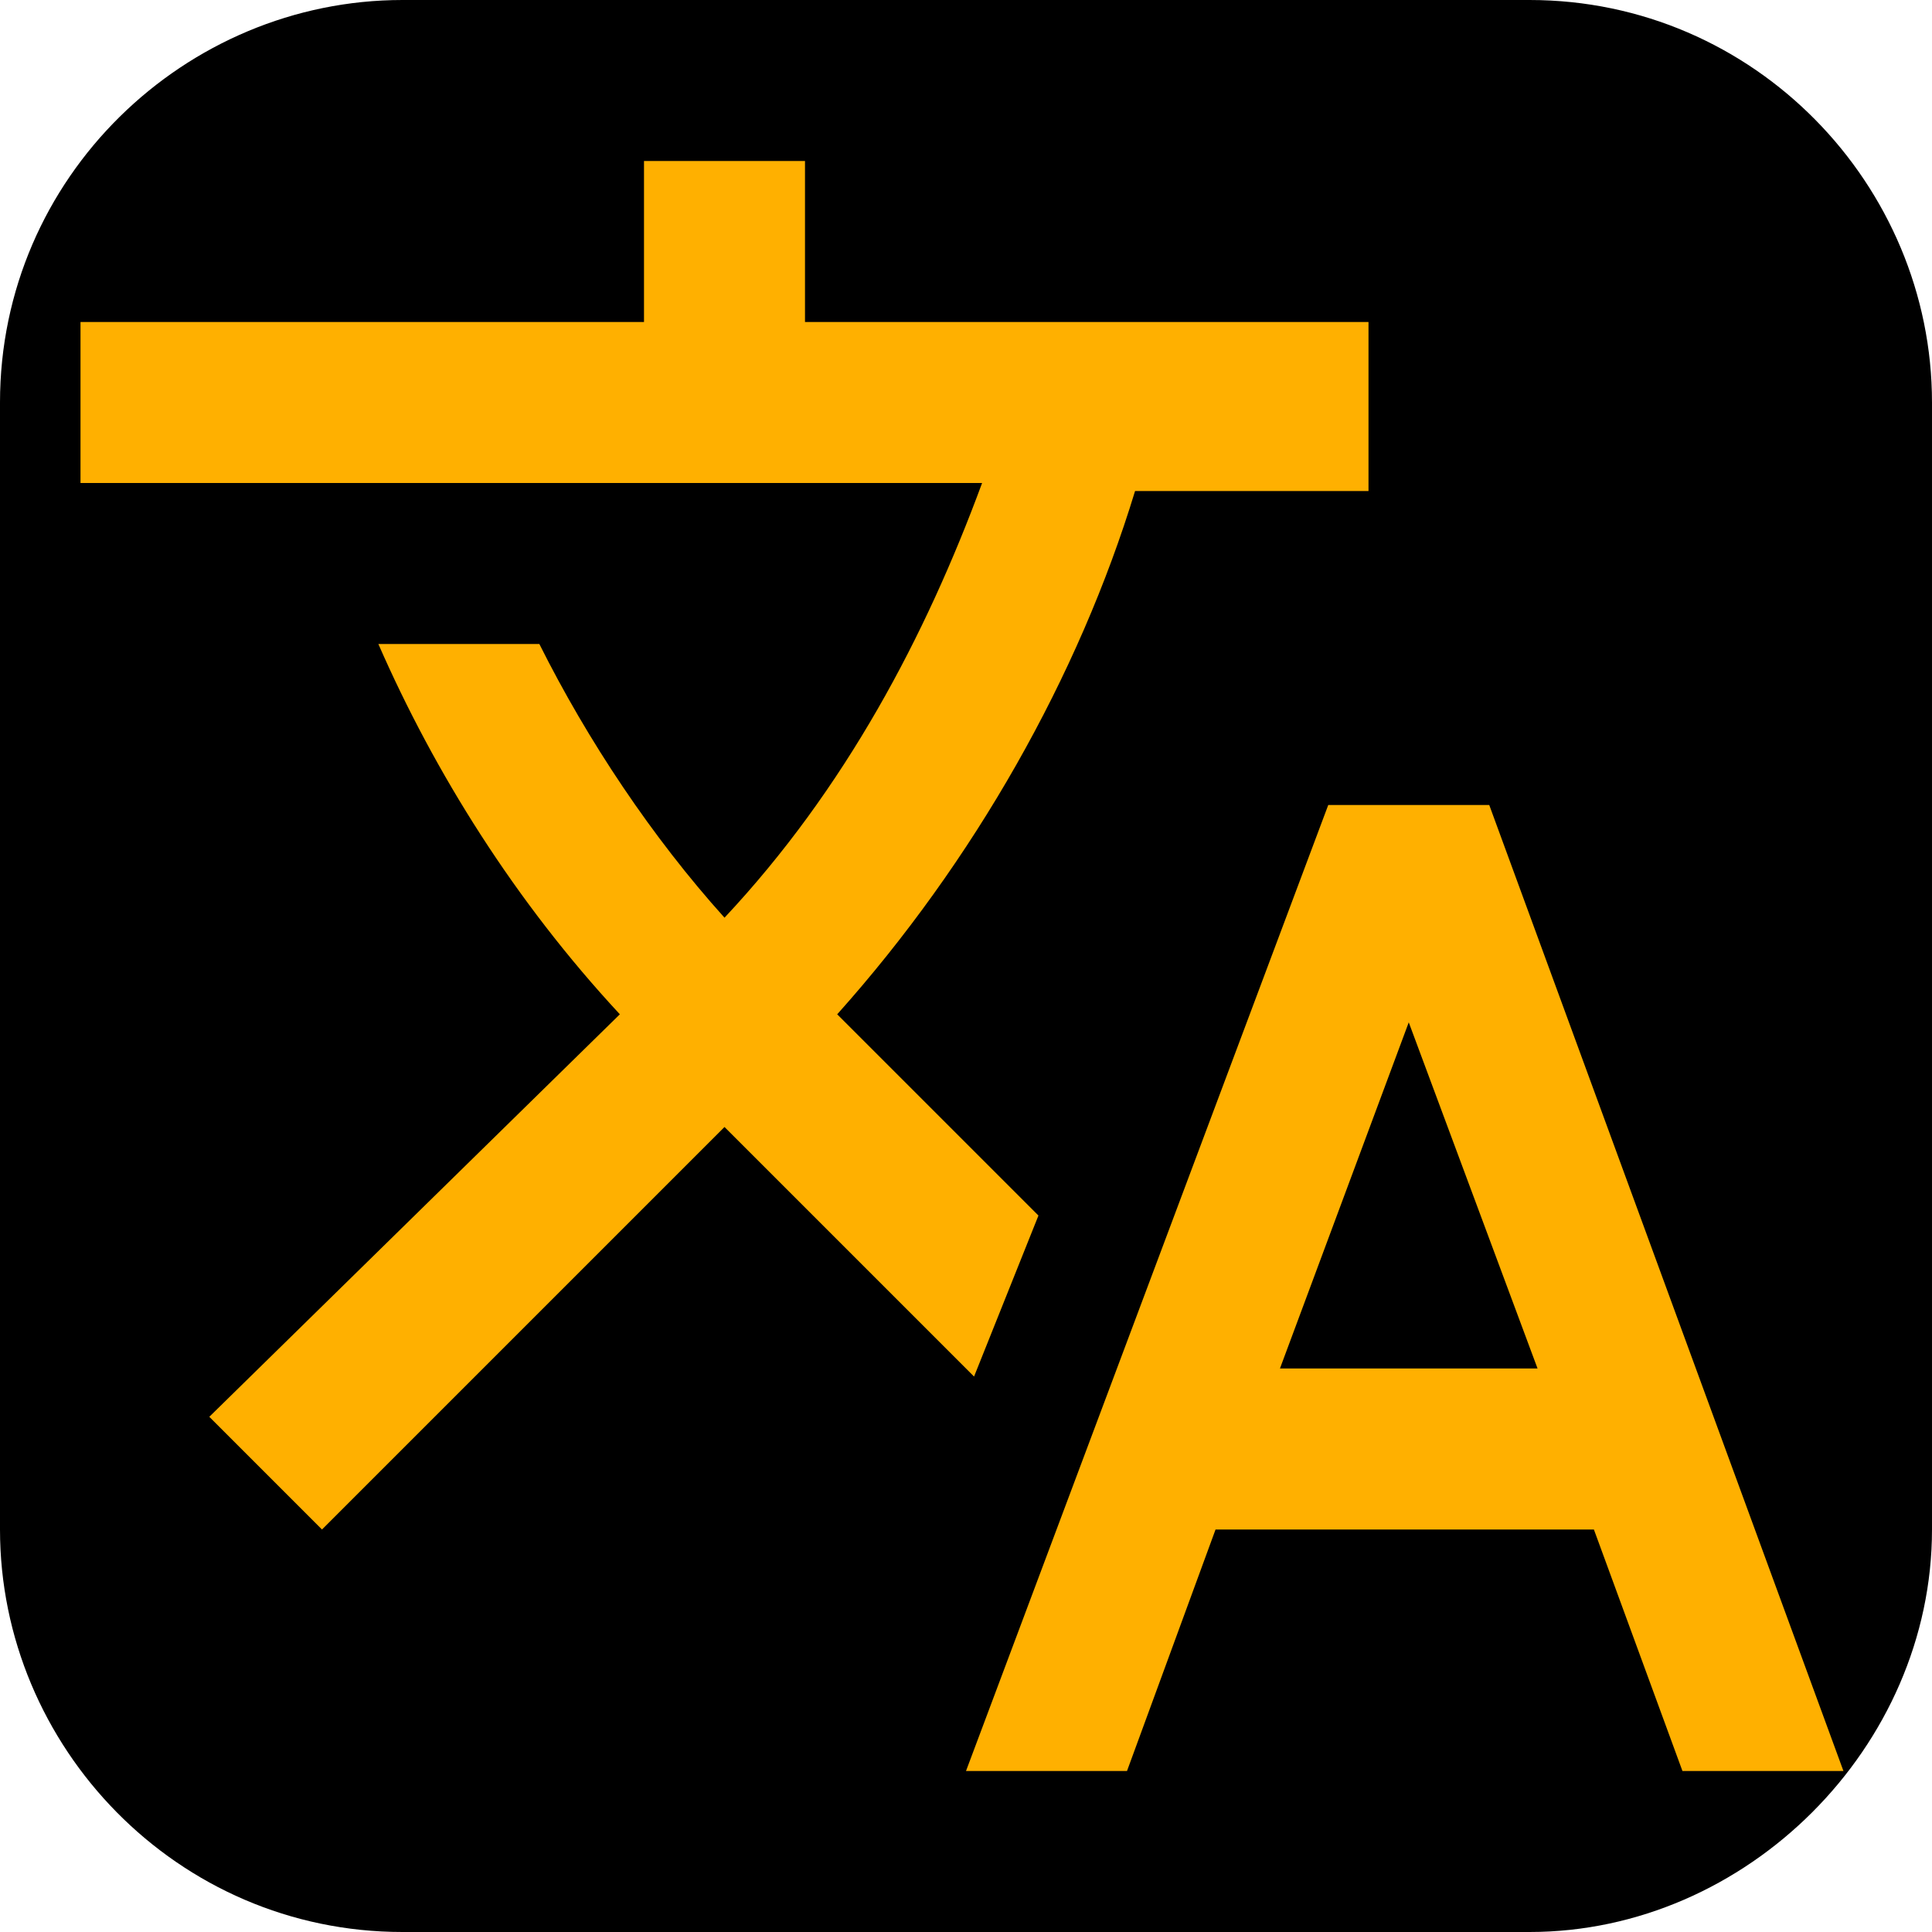 <?xml version="1.0" encoding="utf-8"?>
<!-- Generator: Adobe Illustrator 22.0.1, SVG Export Plug-In . SVG Version: 6.00 Build 0)  -->
<svg version="1.1" id="Layer_1" xmlns="http://www.w3.org/2000/svg" xmlns:xlink="http://www.w3.org/1999/xlink" x="0px" y="0px"
	 viewBox="0 0 24 24" style="enable-background:new 0 0 24 24;" xml:space="preserve">
<style type="text/css">
	.st0{fill:none;}
	.st1{fill:#FFB000;}
</style>
<path d="M19,24H5c-2.8,0-5-2.3-5-5V5c0-2.8,2.3-5,5-5h14c2.8,0,5,2.3,5,5v14C24,21.7,21.7,24,19,24z"/>
<path class="st0" d="M0,0h24v24H0V0z"/>
<path class="st1" d="M12.9,15.1l-2.5-2.5l0,0c1.7-1.9,3-4.2,3.7-6.5H17V4h-7V2H8v2H1v2h11.2c-0.7,1.9-1.7,3.8-3.2,5.4
	c-0.9-1-1.7-2.2-2.3-3.4h-2c0.7,1.6,1.7,3.2,3,4.6l-5.1,5L4,19l5-5l3.1,3.1C12.1,17.1,12.9,15.1,12.9,15.1z M18.5,10h-2L12,22h2
	l1.1-3h4.7l1.1,3h2L18.5,10z M15.9,17l1.6-4.3l1.6,4.3C19.1,17,15.9,17,15.9,17z"/>
</svg>
